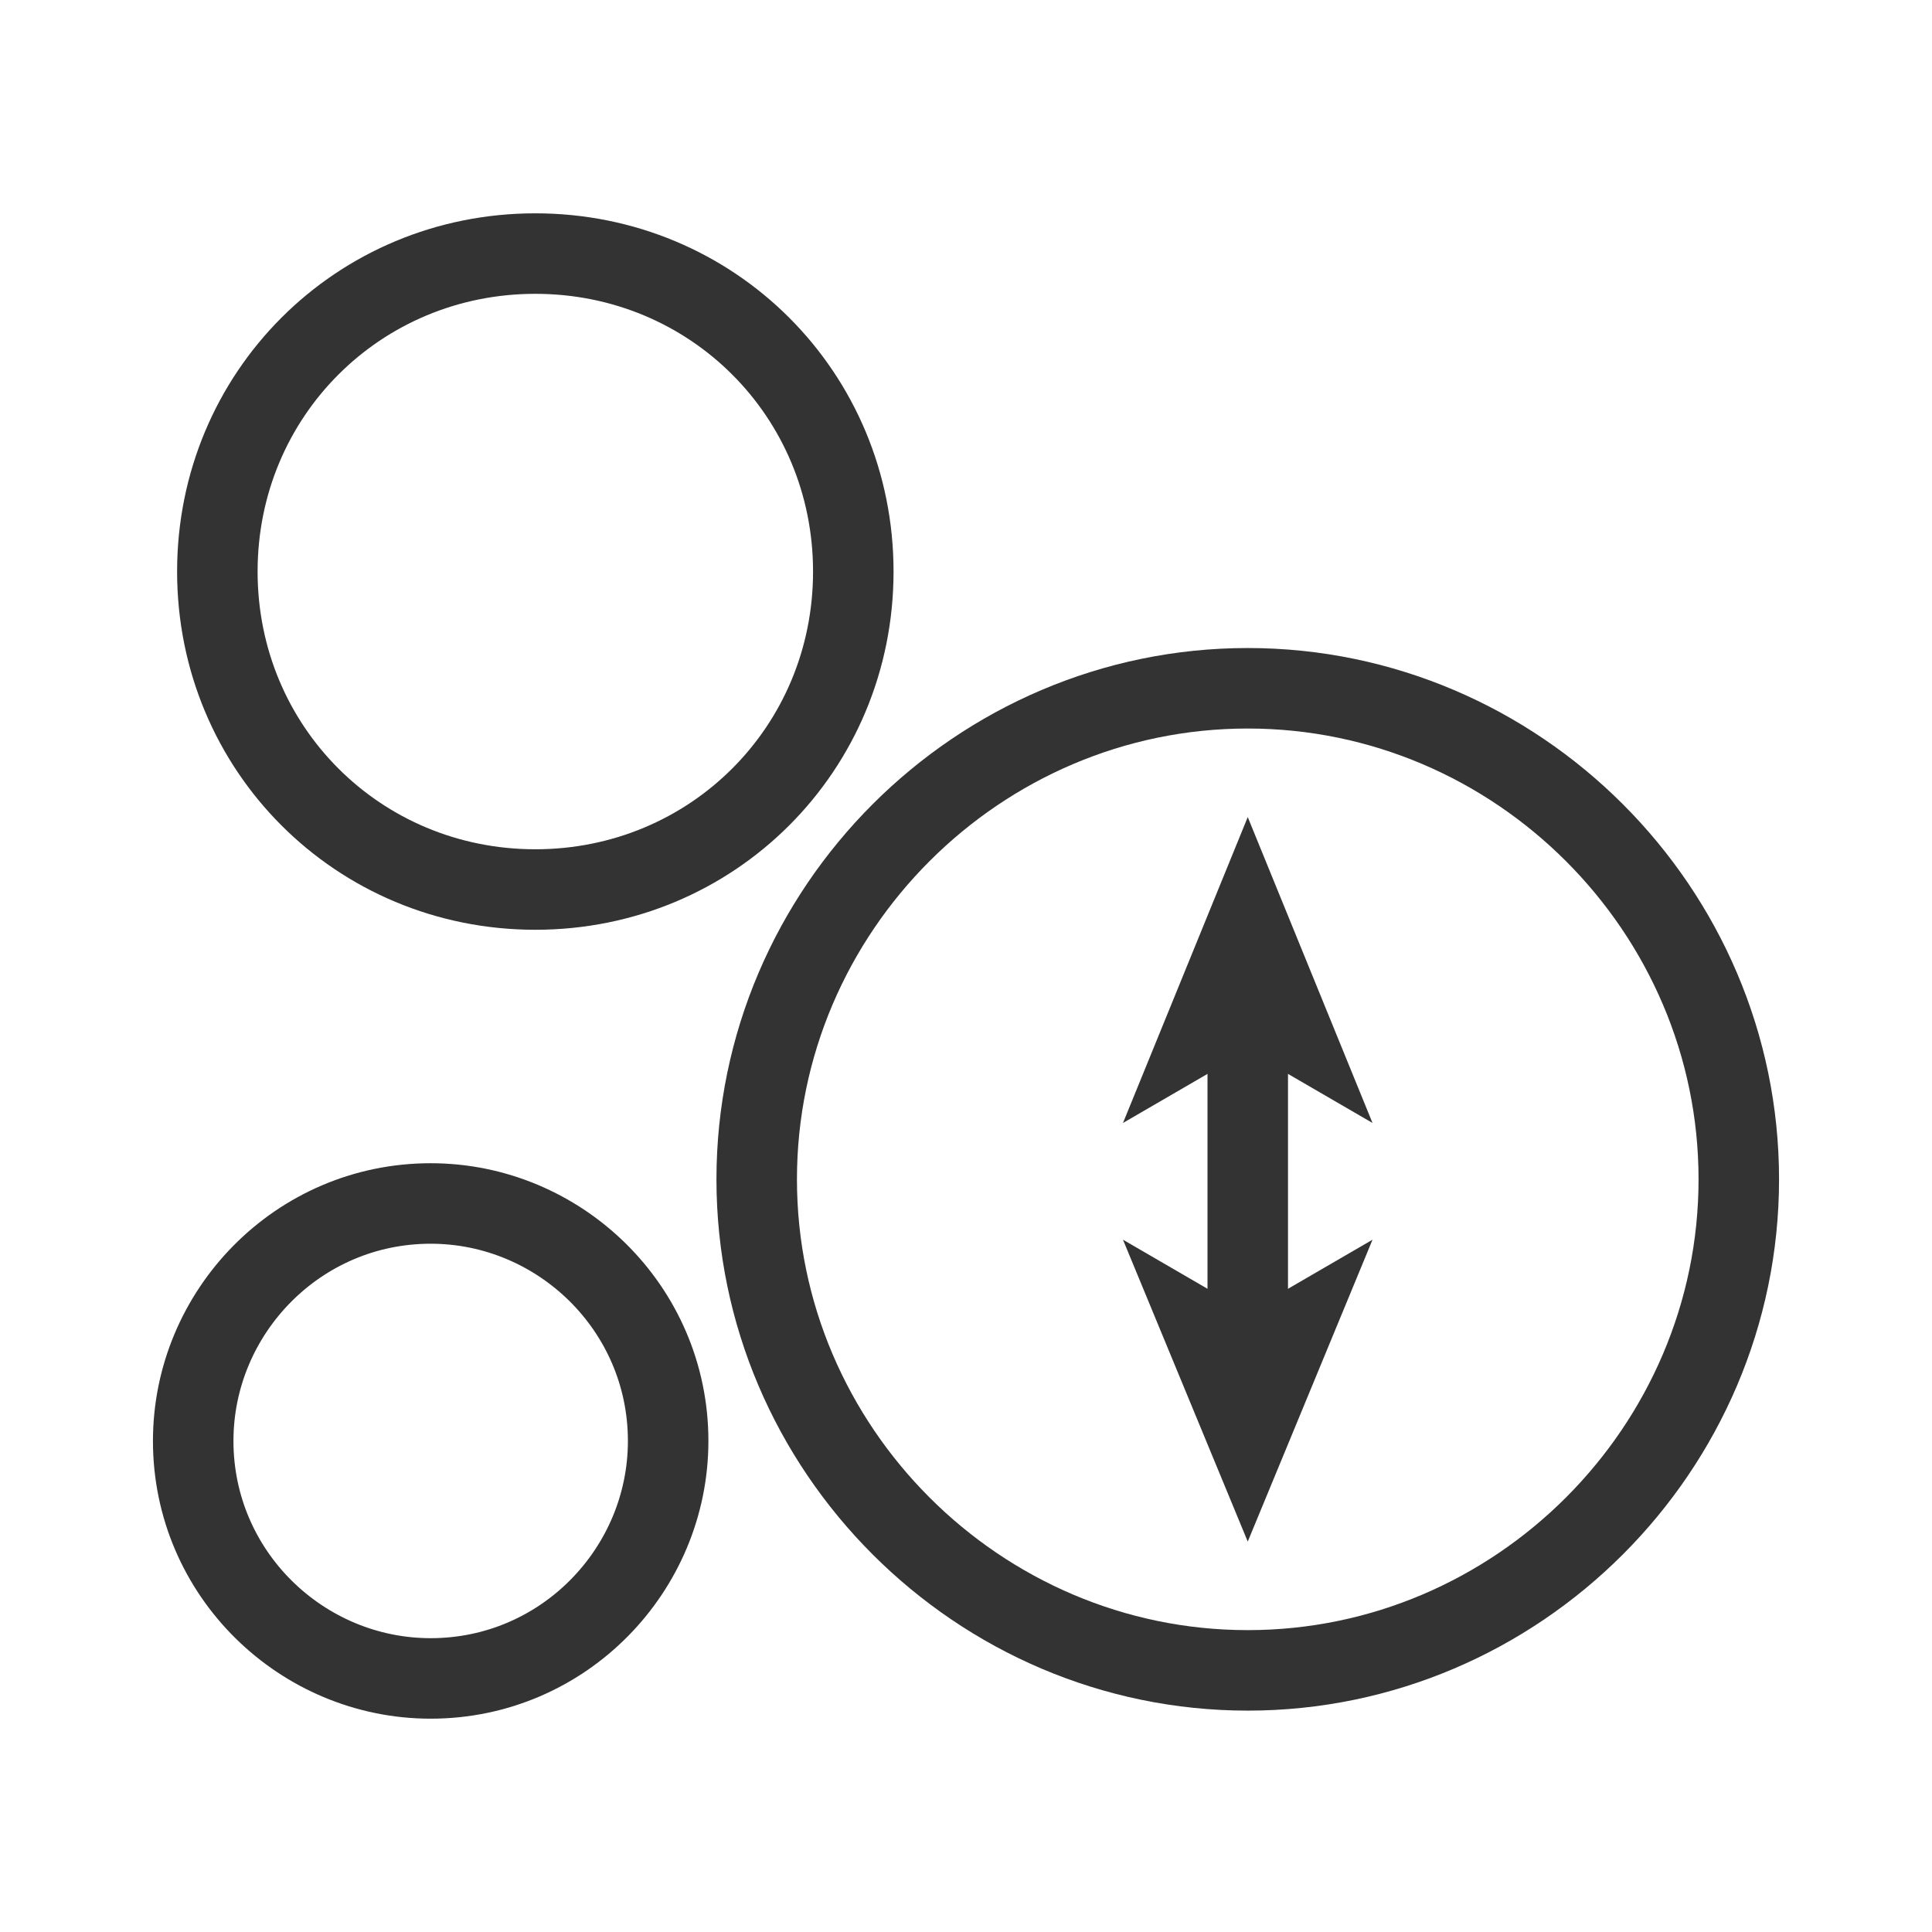 <?xml version="1.0" encoding="utf-8"?>
<!-- Generator: Adobe Illustrator 22.0.1, SVG Export Plug-In . SVG Version: 6.00 Build 0)  -->
<svg version="1.1" id="Layer_1" xmlns="http://www.w3.org/2000/svg" xmlns:xlink="http://www.w3.org/1999/xlink" x="0px" y="0px"
	 viewBox="0 0 48 48" style="enable-background:new 0 0 48 48;" xml:space="preserve">
<style type="text/css">
	.st0{fill:none;stroke:#333333;stroke-width:2;stroke-miterlimit:10;}
	.st1{fill:#333333;}
</style>
<g>
	<path class="st0" d="M31,17.1c6.7,0,12.2,5.5,12.2,12.2S37.7,41.5,31,41.5S18.8,36,18.8,29.3S24.3,17.1,31,17.1z"/>
	<path class="st0" d="M13.3,6.3c4.4,0,7.9,3.5,7.9,7.9s-3.5,7.9-7.9,7.9s-7.9-3.5-7.9-7.9S8.9,6.3,13.3,6.3z"/>
	<path class="st0" d="M10.7,29.9c3.2,0,5.9,2.6,5.9,5.9c0,3.2-2.6,5.9-5.9,5.9c-3.2,0-5.9-2.6-5.9-5.9C4.8,32.6,7.4,29.9,10.7,29.9z
		"/>
	<g>
		<g>
			<line class="st0" x1="31" y1="25.7" x2="31" y2="33"/>
			<g>
				<polygon class="st1" points="31,20.3 27.9,27.9 31,26.1 34.1,27.9 				"/>
			</g>
			<g>
				<polygon class="st1" points="31,38.3 27.9,30.8 31,32.6 34.1,30.8 				"/>
			</g>
		</g>
	</g>
</g>
</svg>
